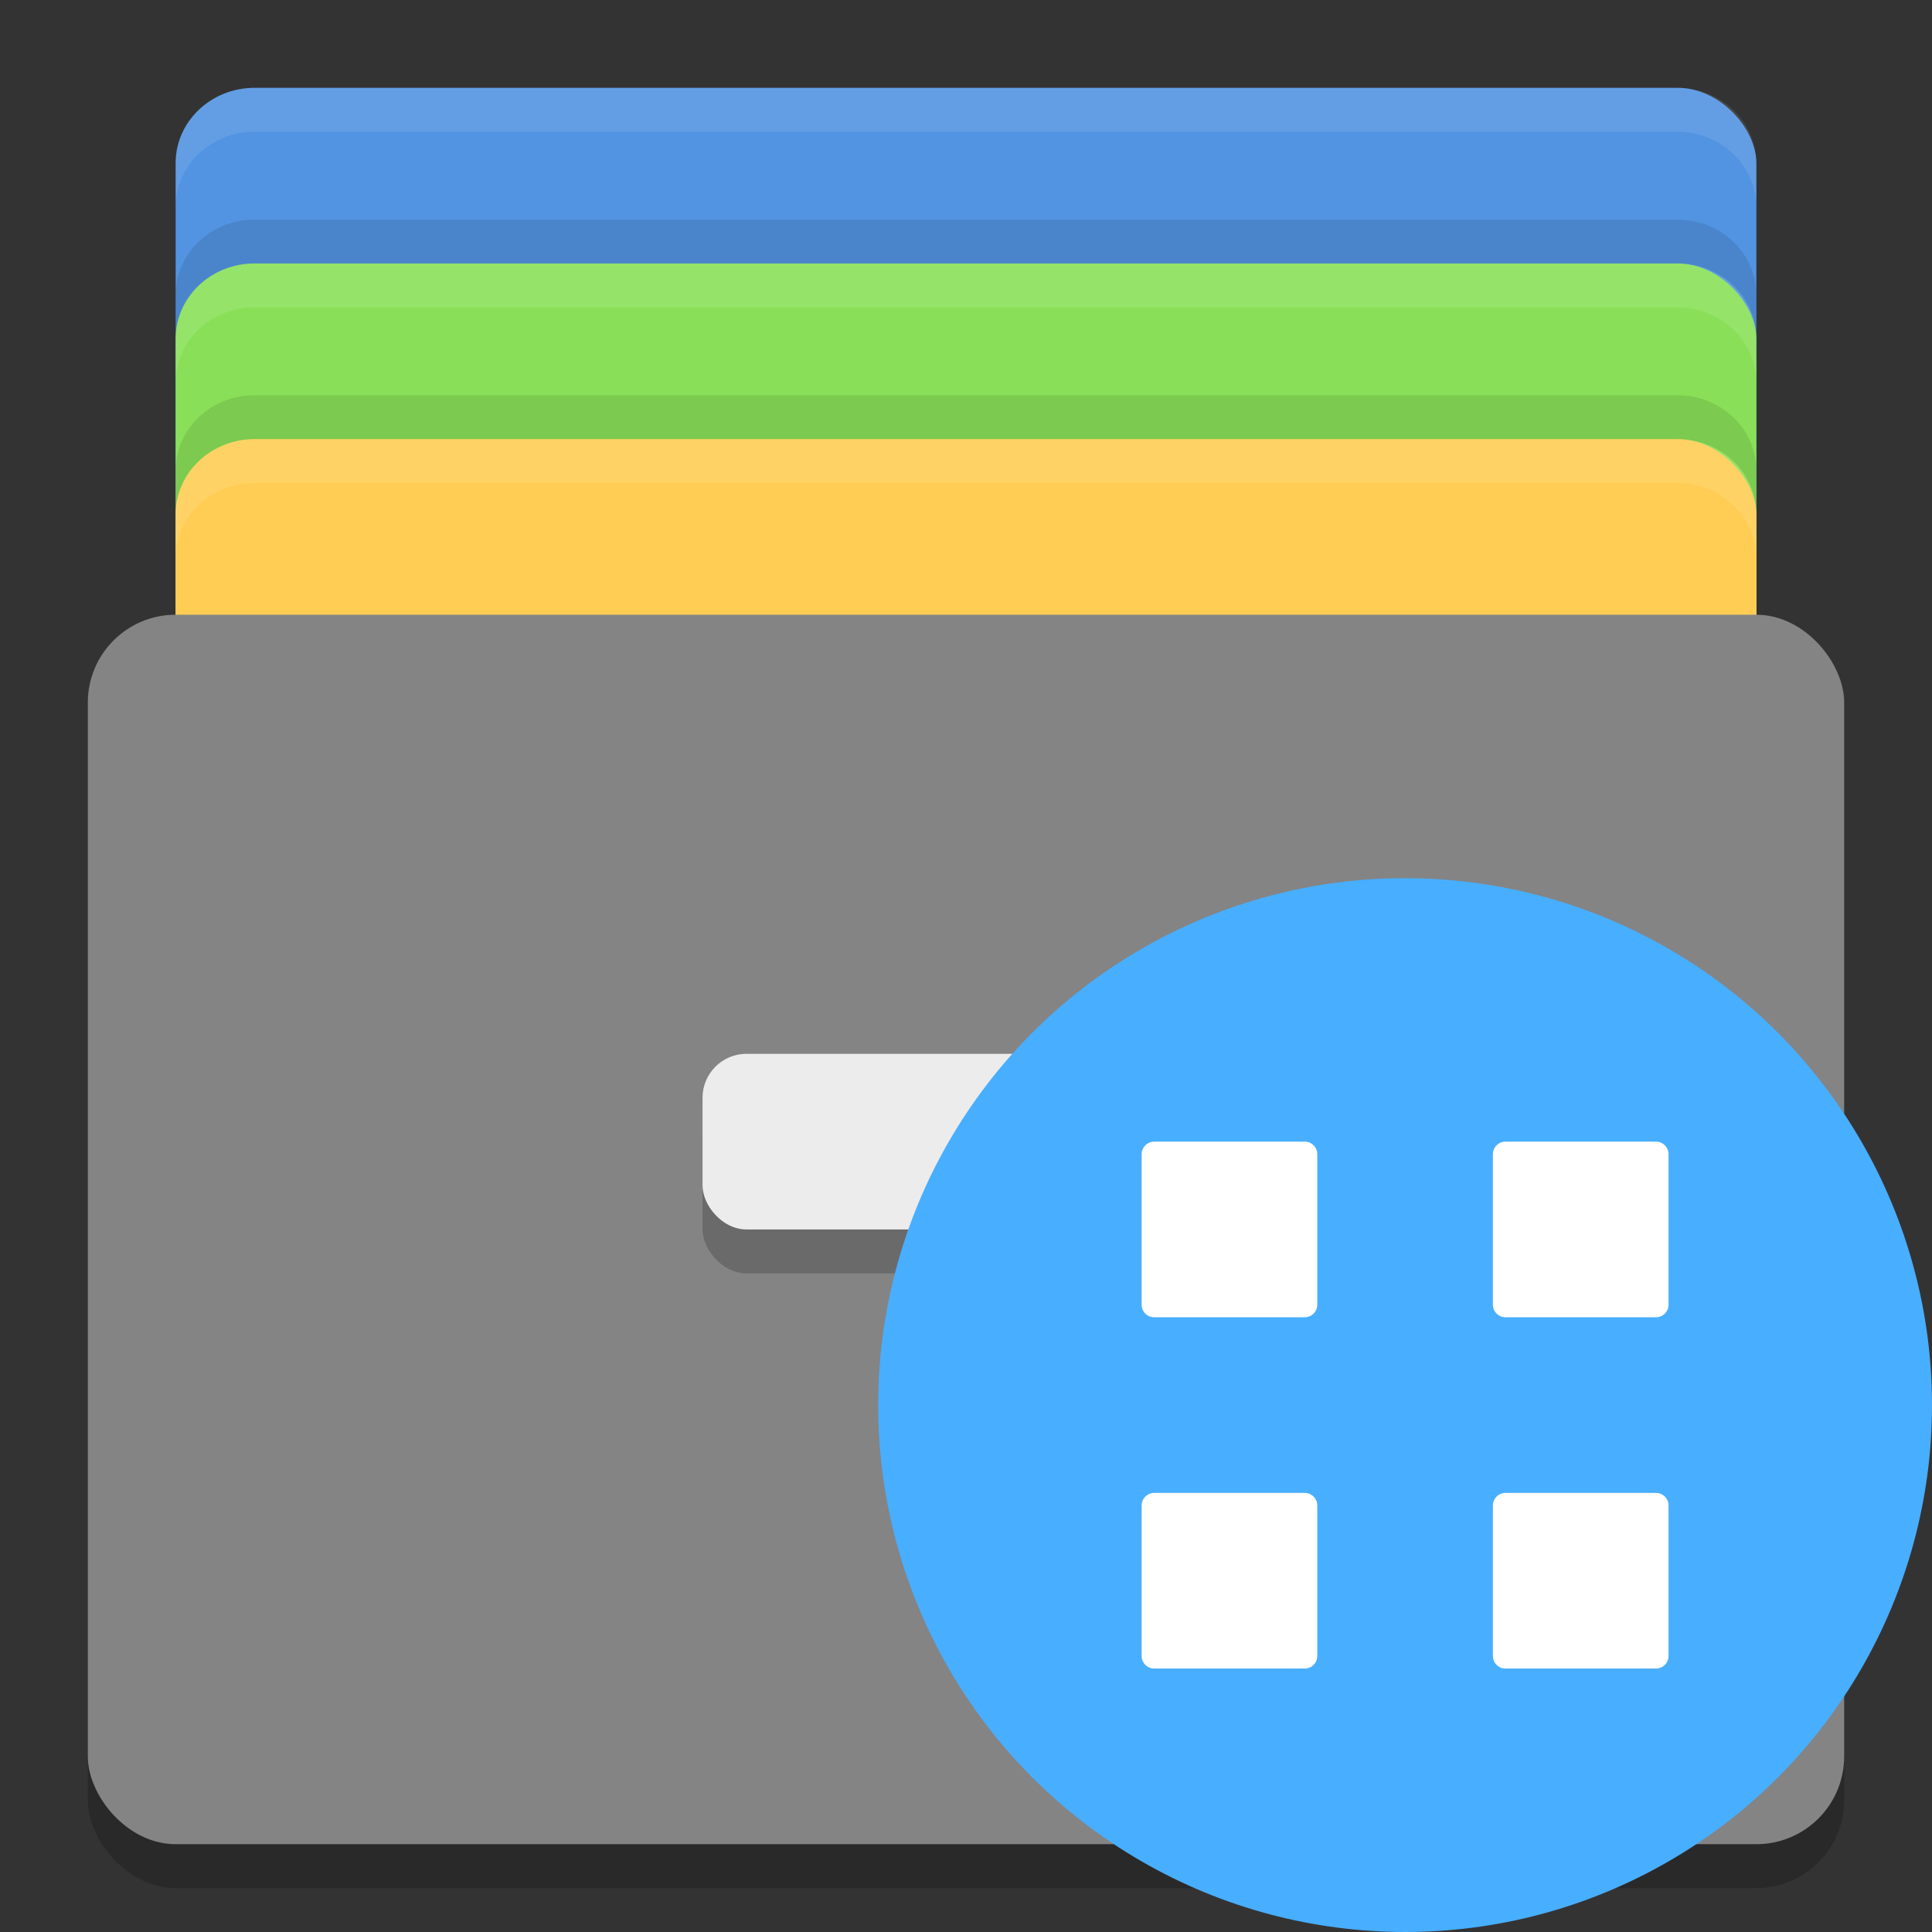 <?xml version="1.0" encoding="UTF-8" standalone="no"?>
<svg xmlns="http://www.w3.org/2000/svg" height="22" width="22" version="1">
 <rect width="100%" height="100%" fill="#333333" stroke="none"/>
 <rect style="fill:#5294e2" rx=".9" ry=".857" height="12" width="18" y="1" x="2"/>
 <rect style="fill:#89e058" rx=".9" ry=".857" height="12" width="18" y="3" x="2"/>
 <rect style="fill:#ffcd54" rx=".9" ry=".857" height="12" width="18" y="5" x="2"/>
 <rect style="opacity:.2" rx="1" ry="1" height="14" width="20" y="7.5" x="1"/>
 <rect style="fill:#848484" rx="1" ry="1" height="14" width="20" y="7" x="1"/>
 <path style="opacity:.1;fill:#ffffff" d="m2.9 1c-0.499 0-0.9 0.383-0.9 0.857v0.5c0-0.475 0.402-0.857 0.9-0.857h16.199c0.499 0 0.9 0.383 0.9 0.857v-0.5c0-0.475-0.402-0.857-0.9-0.857z"/>
 <path style="opacity:.1;fill:#ffffff" d="m2.9 3c-0.499 0-0.9 0.383-0.9 0.857v0.5c0-0.475 0.402-0.857 0.9-0.857h16.199c0.499 0 0.9 0.383 0.9 0.857v-0.5c0-0.475-0.402-0.857-0.9-0.857z"/>
 <path style="opacity:.1;fill:#ffffff" d="m2.9 5c-0.499 0-0.9 0.383-0.9 0.857v0.5c0-0.475 0.402-0.857 0.9-0.857h16.199c0.499 0 0.9 0.383 0.9 0.857v-0.5c0-0.475-0.402-0.857-0.9-0.857z"/>
 <path style="opacity:.1" d="m2.9 2.5c-0.499 0-0.9 0.383-0.9 0.857v0.5c0-0.475 0.402-0.857 0.9-0.857h16.199c0.499 0 0.9 0.383 0.9 0.857v-0.5c0-0.475-0.402-0.857-0.9-0.857z"/>
 <path style="opacity:.1" d="m2.9 4.5c-0.499 0-0.9 0.383-0.9 0.857v0.5c0-0.475 0.402-0.857 0.9-0.857h16.199c0.499 0 0.9 0.383 0.9 0.857v-0.5c0-0.475-0.402-0.857-0.9-0.857z"/>
 <rect style="opacity:.2" rx=".5" ry=".5" height="2" width="6" y="12.5" x="8"/>
 <rect style="fill:#ececec" rx=".5" ry=".5" height="2" width="6" y="12" x="8"/>
 <circle cx="16" style="fill:#48aeff" r="6" cy="16"/>
 <path style="fill:#ffffff" d="m13.143 13h1.714c0.079 0 0.143 0.064 0.143 0.143v1.714c0 0.079-0.064 0.143-0.143 0.143h-1.714c-0.079 0-0.143-0.064-0.143-0.143v-1.714c0-0.079 0.064-0.143 0.143-0.143z"/>
 <path style="fill:#ffffff" d="m17.143 13h1.714c0.079 0 0.143 0.064 0.143 0.143v1.714c0 0.079-0.064 0.143-0.143 0.143h-1.714c-0.079 0-0.143-0.064-0.143-0.143v-1.714c0-0.079 0.064-0.143 0.143-0.143z"/>
 <path style="fill:#ffffff" d="m13.143 17h1.714c0.079 0 0.143 0.064 0.143 0.143v1.714c0 0.079-0.064 0.143-0.143 0.143h-1.714c-0.079 0-0.143-0.064-0.143-0.143v-1.714c0-0.079 0.064-0.143 0.143-0.143z"/>
 <path style="fill:#ffffff" d="m17.143 17h1.714c0.079 0 0.143 0.064 0.143 0.143v1.714c0 0.079-0.064 0.143-0.143 0.143h-1.714c-0.079 0-0.143-0.064-0.143-0.143v-1.714c0-0.079 0.064-0.143 0.143-0.143z"/>
</svg>
